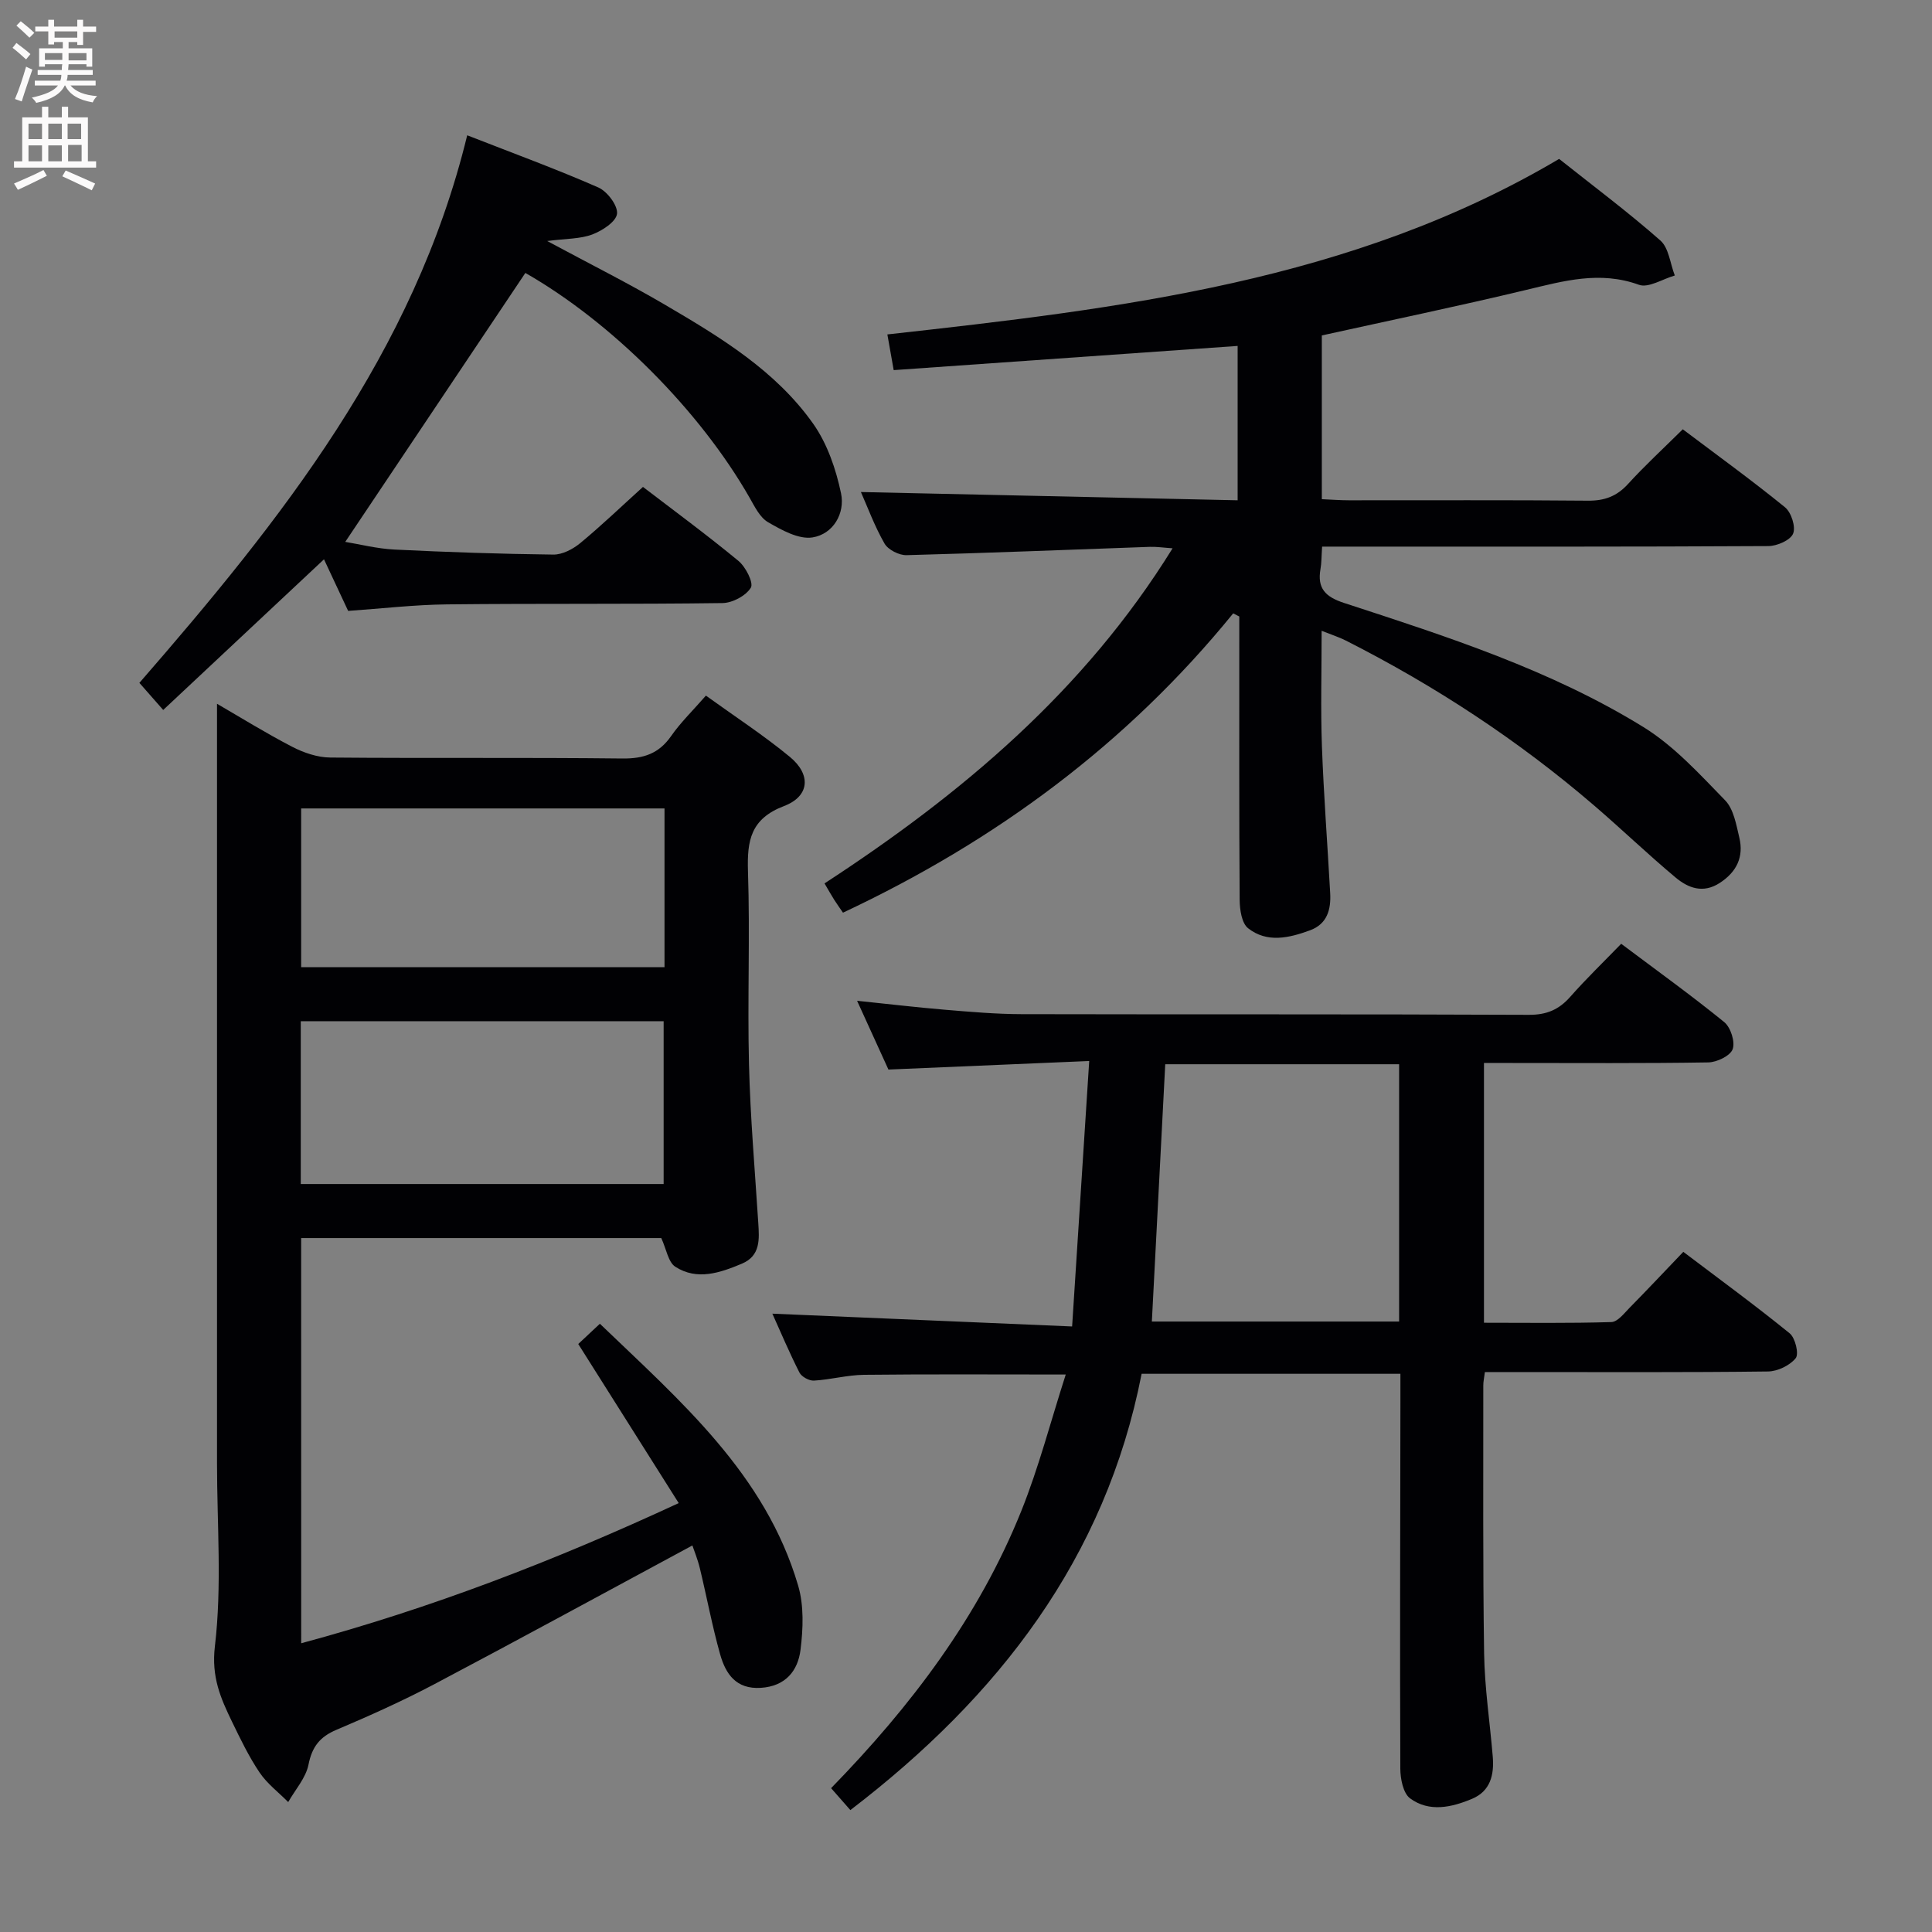 <svg enable-background="new 0 0 400 400" viewBox="0 0 400 400" xmlns="http://www.w3.org/2000/svg"><rect x="0" y="0" width="400" height="400" fill="#808080" stroke="none"/><g fill="#010104"><path d="m62.36 340.22c26.82-7.23 52.3-17.03 78.16-29.02-6.97-11.04-13.75-21.77-20.8-32.94 1.18-1.1 2.58-2.41 4.48-4.19 16.7 16.05 34.25 31.08 41.05 54.22 1.22 4.14 1.03 8.92.49 13.28-.54 4.34-3.09 7.55-8.21 7.88-5.13.33-7.28-2.88-8.42-6.89-1.66-5.89-2.78-11.94-4.22-17.9-.46-1.88-1.21-3.7-1.54-4.69-17.99 9.69-35.62 19.32-53.38 28.7-6.6 3.48-13.44 6.56-20.32 9.47-3.43 1.45-5.04 3.5-5.78 7.21-.55 2.75-2.74 5.18-4.2 7.75-2-2.02-4.36-3.8-5.92-6.11-2.22-3.29-3.97-6.93-5.71-10.52-2.37-4.89-4.3-9.28-3.55-15.61 1.48-12.49.44-25.27.44-37.93 0-38.98 0-77.96 0-116.95 0-13.28 0-26.56 0-40.27 4.82 2.79 10.08 6.06 15.56 8.9 2.39 1.24 5.24 2.21 7.89 2.23 20.16.18 40.32-.03 60.47.2 4.39.05 7.56-1 10.1-4.65 1.97-2.83 4.5-5.27 7.2-8.37 5.96 4.3 11.93 8.19 17.39 12.69 4.42 3.65 4.11 8.14-1.21 10.17-6.91 2.64-7.67 7.12-7.47 13.49.44 13.31-.12 26.66.21 39.98.27 10.94 1.22 21.87 1.92 32.8.22 3.41.5 6.85-3.41 8.49-4.49 1.88-9.25 3.53-13.76.63-1.48-.95-1.85-3.65-2.91-5.94-24.46 0-49.36 0-74.56 0 .01 27.93.01 55.65.01 83.89zm-.09-128.79v33.71h75.13c0-11.52 0-22.59 0-33.71-25.19 0-49.96 0-75.13 0zm75.31-44.05c-25.44 0-50.34 0-75.23 0v32.87h75.23c0-11.1 0-21.86 0-32.87z"/><path d="m273.73 113.17c-.14 2.04-.11 3.37-.34 4.65-.7 4 1.02 5.75 4.87 7.01 21.32 6.96 42.77 13.84 61.99 25.7 6.35 3.92 11.63 9.74 16.91 15.16 1.78 1.82 2.31 5.05 2.95 7.74.95 3.98-.55 7.1-4.05 9.37-3.46 2.25-6.55 1.06-9.17-1.14-5.74-4.8-11.14-9.99-16.82-14.87-15.72-13.51-32.94-24.8-51.43-34.17-1.42-.72-2.95-1.2-5.01-2.02 0 8.39-.22 16.16.06 23.91.37 10.13 1.15 20.25 1.71 30.38.19 3.39-.6 6.41-4.17 7.72-4.32 1.59-8.9 2.67-12.83-.43-1.31-1.04-1.72-3.82-1.74-5.8-.13-17.83-.07-35.66-.08-53.5 0-1.75 0-3.5 0-5.24-.42-.22-.84-.43-1.26-.65-21.98 27.04-49.2 47.14-80.79 61.97-.57-.83-1.21-1.73-1.81-2.66-.61-.96-1.16-1.96-2.01-3.4 28.32-18.47 53.76-39.8 72.06-69.38-1.9-.13-3.32-.35-4.72-.3-16.79.59-33.57 1.28-50.36 1.72-1.54.04-3.81-1.11-4.55-2.39-2.05-3.56-3.48-7.48-4.9-10.68 25.82.57 51.73 1.14 78 1.71 0-11.29 0-21.54 0-31.96-23.76 1.67-47.36 3.33-71.21 5.01-.52-2.93-.88-5-1.31-7.39 48.3-5.37 96.17-10.94 139.08-36.34 7.02 5.58 14.23 10.96 20.96 16.89 1.76 1.55 2.03 4.79 2.99 7.25-2.5.71-5.45 2.64-7.43 1.92-8.09-2.93-15.59-.79-23.37 1.07-14.01 3.36-28.12 6.29-42.28 9.42v33.9c2.04.09 3.82.23 5.6.23 16.5.02 33-.08 49.5.08 3.45.03 5.97-.91 8.3-3.46 3.47-3.81 7.28-7.31 11.33-11.32 7.03 5.3 14.26 10.53 21.17 16.15 1.3 1.06 2.26 4.07 1.67 5.46-.58 1.37-3.32 2.56-5.12 2.57-28.66.16-57.33.11-86 .11-1.96 0-3.94 0-6.39 0z"/><path d="m307.24 220.07v53.79c8.87 0 17.63.13 26.38-.14 1.3-.04 2.65-1.82 3.79-2.98 3.62-3.67 7.15-7.44 11.1-11.56 7.63 5.77 14.97 11.14 22.02 16.87 1.16.94 1.96 4.27 1.25 5.15-1.22 1.51-3.74 2.72-5.73 2.75-16.99.21-33.99.12-50.99.12-2.46 0-4.92 0-7.63 0-.15 1.22-.34 2-.33 2.79.02 18.5-.11 36.99.17 55.48.11 7.13 1.2 14.24 1.79 21.36.31 3.75-.48 7.13-4.29 8.73-4.25 1.78-8.86 2.82-12.83-.1-1.43-1.06-2.01-4.04-2.02-6.15-.1-25.33-.01-50.65.02-75.98 0-1.81 0-3.61 0-5.77-17.94 0-35.51 0-53.58 0-7.47 38.23-29.63 66.86-60.3 90.33-1.44-1.64-2.59-2.95-3.99-4.54 16.52-16.95 30.57-35.46 39.37-57.37 3.63-9.03 6.08-18.53 9.21-28.27-14.63 0-28.2-.09-41.77.06-3.46.04-6.89 1-10.36 1.2-.99.06-2.55-.79-3-1.66-2.09-4.11-3.88-8.36-5.61-12.2 20.53.88 40.86 1.75 62.06 2.65 1.2-18.61 2.33-36.12 3.54-54.96-14.15.6-27.49 1.17-41.57 1.77-1.87-4.1-4.04-8.86-6.49-14.24 6.47.67 12.29 1.36 18.13 1.85 5.3.44 10.62.91 15.93.92 34.99.08 69.98-.02 104.98.14 3.7.02 6.25-1.05 8.62-3.74 3.28-3.72 6.87-7.18 10.54-10.97 7.39 5.55 14.53 10.68 21.34 16.22 1.33 1.09 2.29 4.09 1.74 5.6-.5 1.38-3.26 2.71-5.05 2.74-13.49.22-26.99.12-40.49.12-1.83-.01-3.63-.01-5.95-.01zm-65.99.27c-.94 18.02-1.85 35.64-2.77 53.27h51.19c0-17.88 0-35.44 0-53.27-16.17 0-32.07 0-48.42 0z"/><path d="m33.79 146.99c-2.01-2.29-3.32-3.78-4.93-5.61 29.26-33.64 56.9-68.28 67.87-113.37 9.67 3.78 18.53 7.02 27.14 10.8 1.85.81 4.06 3.74 3.88 5.44-.18 1.64-3.05 3.51-5.11 4.29-2.53.95-5.45.85-9.35 1.36 8.9 4.79 16.88 8.78 24.55 13.29 11.35 6.66 22.74 13.55 30.5 24.51 2.93 4.14 4.74 9.42 5.79 14.45.86 4.12-1.61 8.44-5.93 9.12-2.86.44-6.37-1.53-9.16-3.14-1.71-.98-2.79-3.24-3.86-5.11-10.32-18.06-28.55-36.31-46.41-46.51-12.35 18.45-24.7 36.89-37.29 55.68 2.96.48 6.56 1.41 10.19 1.59 10.96.54 21.93.91 32.9 1.04 1.87.02 4.06-1.13 5.57-2.38 4.35-3.59 8.42-7.5 12.98-11.63 6.2 4.75 13.14 9.85 19.77 15.32 1.5 1.24 3.18 4.55 2.56 5.55-1.03 1.68-3.82 3.16-5.89 3.18-18.98.26-37.98.06-56.96.27-6.78.07-13.55.87-20.52 1.35-1.6-3.41-3.26-6.97-5-10.68-11.26 10.55-22.15 20.75-33.29 31.19z"/></g><path d="m2.6 9.9.8-1c.9.7 1.9 1.4 2.9 2.3l-.9 1.1c-1.1-1-2-1.8-2.8-2.4zm.5 10.6c.9-2.1 1.6-4.3 2.3-6.7.4.2.8.4 1.3.6-.7 2.1-1.5 4.3-2.2 6.6zm.3-15.2.9-.9c1 .8 2 1.6 2.8 2.4l-1 1c-.9-.9-1.8-1.7-2.7-2.5zm12.6-1.2h1.2v1.4h2.7v1.1h-2.7v2.7h-1.2v-.6h-1.8v1.3h4.9v3.8h-1.2v-.5h-3.7c0 .4-.1.9-.1 1.2h5.1v1h-5.2c0 .5-.1.9-.2 1.2h6v1h-5.2c1.1 1.3 2.9 2 5.5 2.2-.4.4-.7.8-.9 1.3-2.9-.5-4.8-1.6-5.7-3.5h-.1c-.8 1.7-2.7 2.9-5.9 3.6-.2-.4-.6-.8-.9-1.1 2.8-.6 4.6-1.4 5.4-2.5h-4.8v-1h5.3c.1-.3.2-.7.2-1.2h-4.9v-1h5c0-.4 0-.8.1-1.2h-3.6v.5h-1.2v-3.8h4.9v-1.3h-1.8v.5h-1.2v-2.7h-2.7v-1h2.7v-1.4h1.2v1.4h4.8zm-6.7 8.3h3.6c0-.4 0-.9 0-1.4h-3.6zm1.9-4.6h4.8v-1.3h-4.7v1.3zm6.7 3.2h-3.7v1.5h3.7z" fill="#fbfafa"/><path d="m8.7 22.1h1.3v2.2h2.8v-2.2h1.3v2.2h4.1v9.1h1.7v1.3h-17v-1.3h1.7v-9.1h4.1zm.3 13.1.7 1.2c-1.8.9-3.8 1.9-6 2.9-.2-.4-.5-.8-.8-1.3 2.3-1 4.4-1.9 6.1-2.8zm-3.1-6.4h2.8v-3.2h-2.8zm0 4.6h2.8v-3.3h-2.8zm4.1-4.6h2.8v-3.2h-2.8zm0 4.6h2.8v-3.3h-2.8zm3.6 1.9c2.1.9 4.1 1.8 6.1 2.7l-.7 1.4c-2.2-1.1-4.2-2-6.1-2.9zm3.2-9.7h-2.8v3.2h2.8zm-2.7 7.8h2.8v-3.4h-2.8z" fill="#fbfafa"/></svg>
